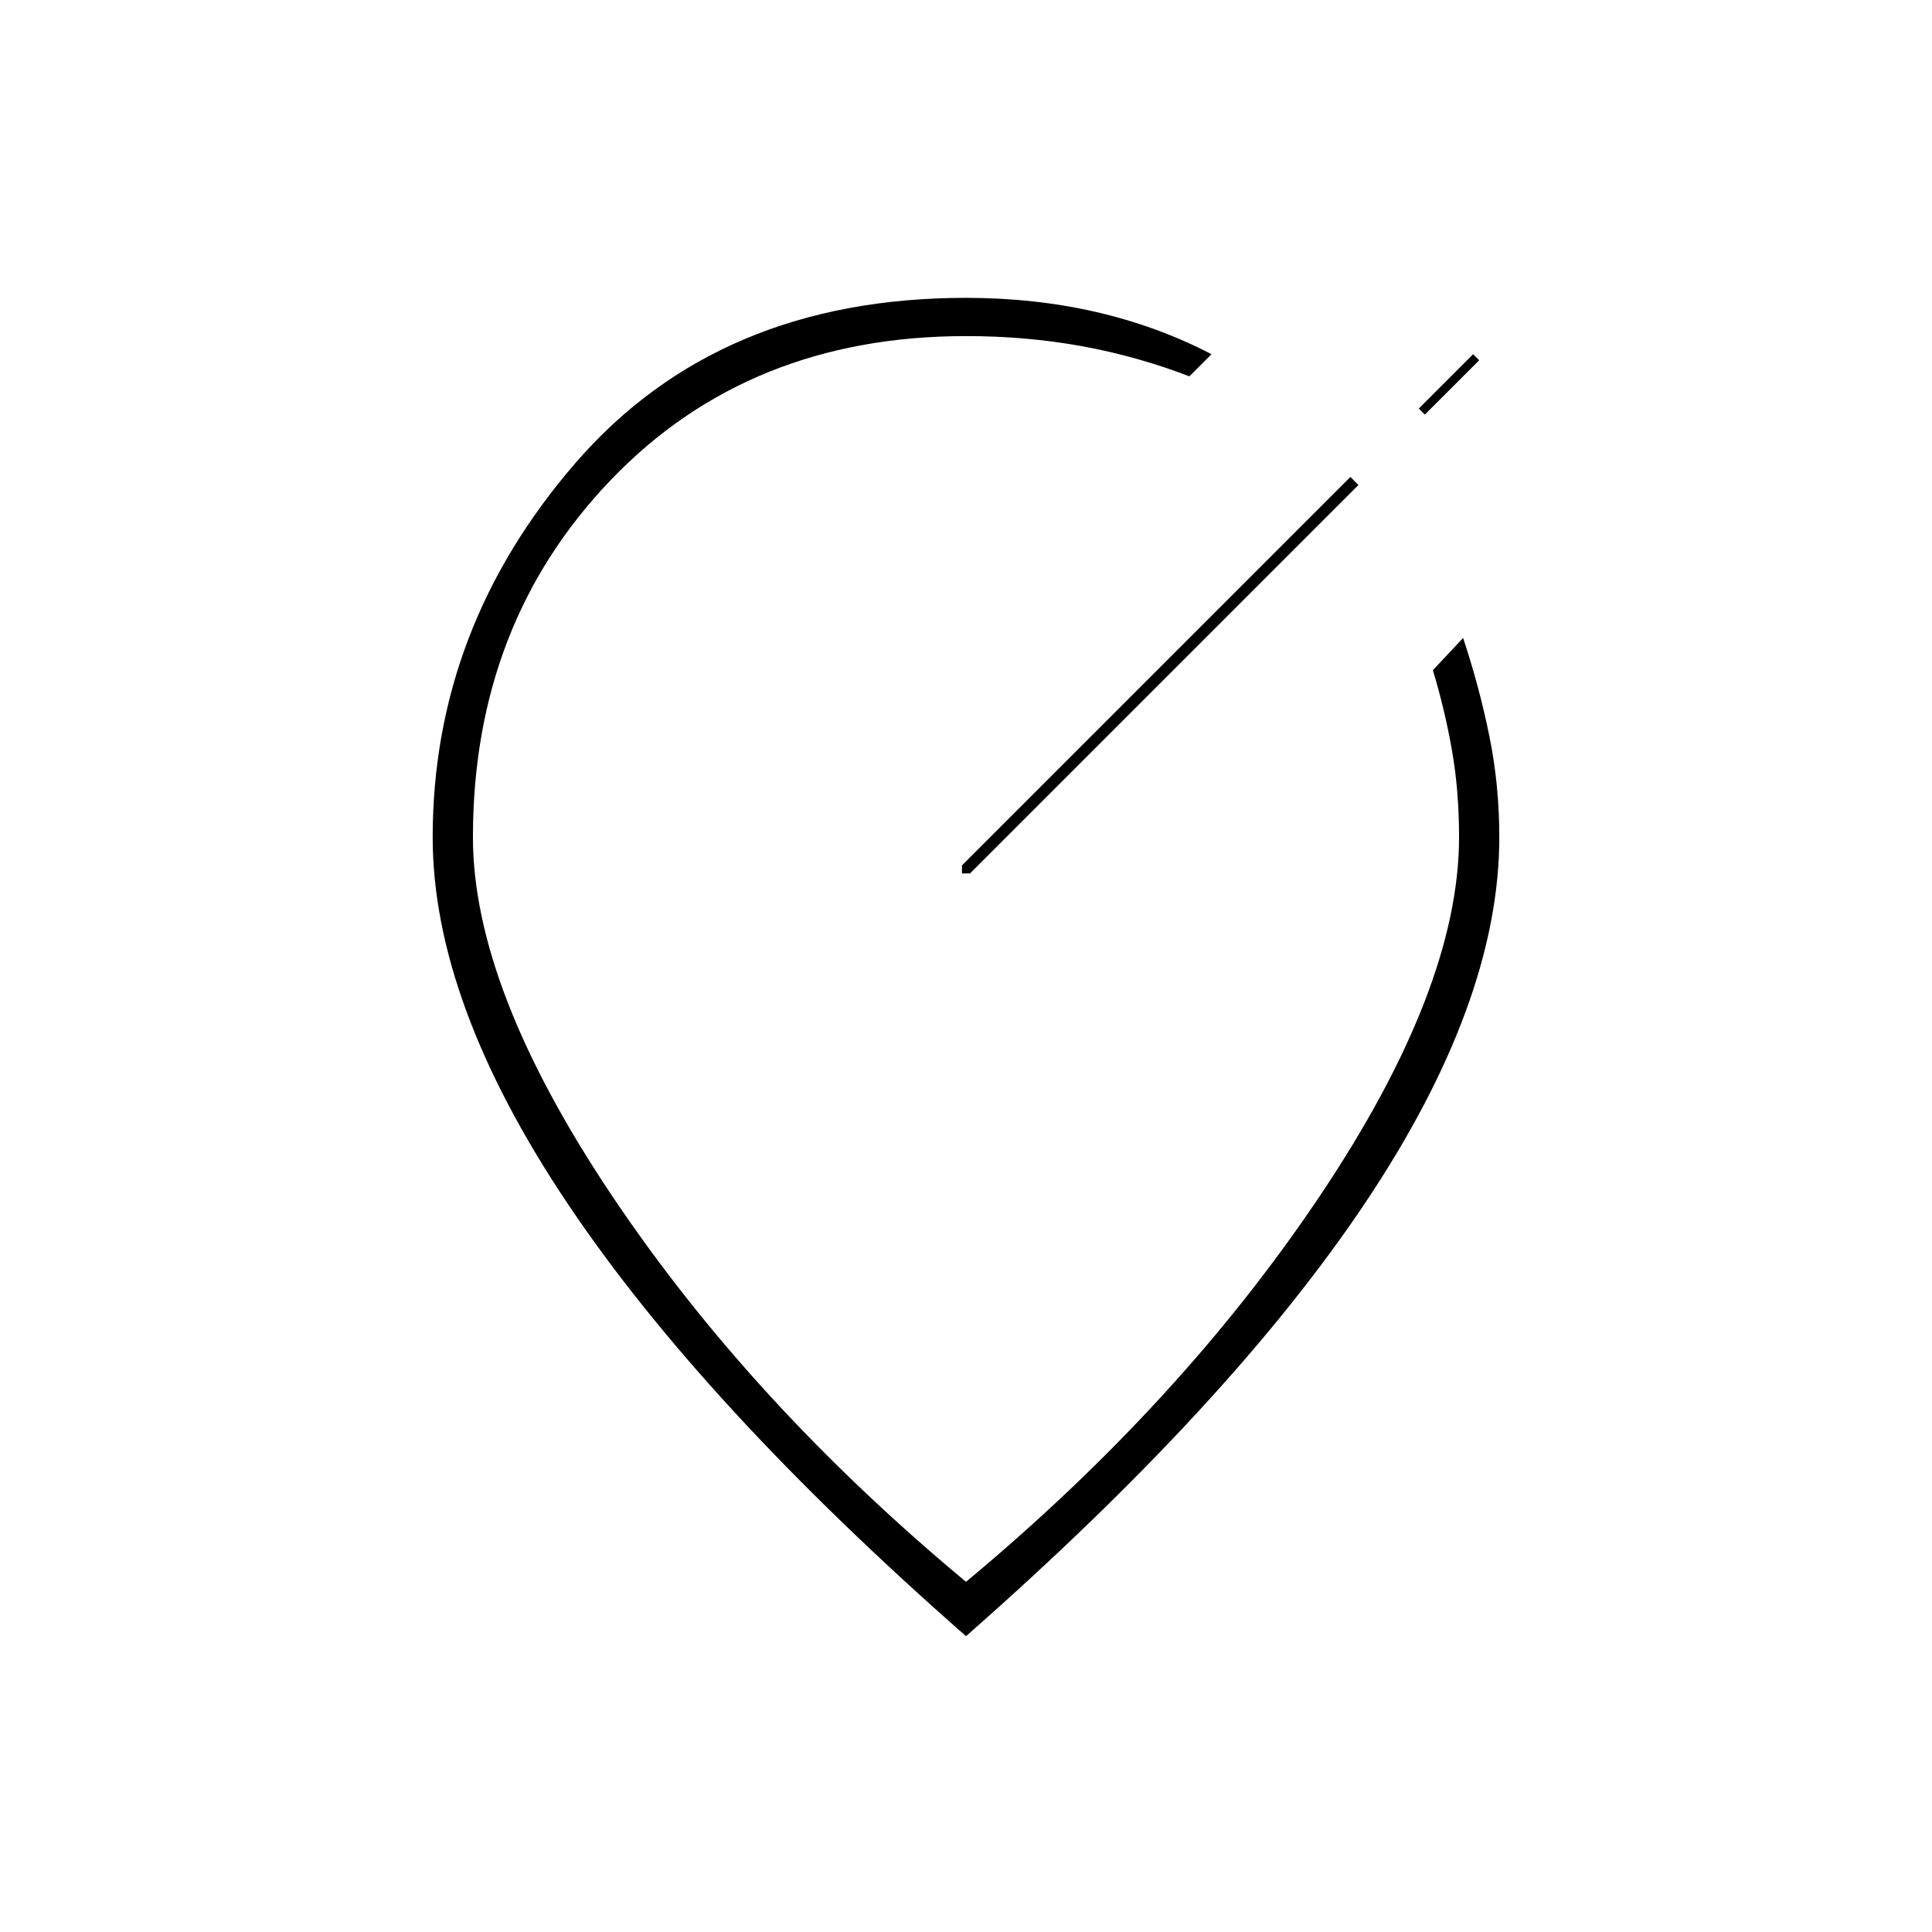 <svg xmlns="http://www.w3.org/2000/svg" height="20" viewBox="0 -960 960 960" width="20"><path d="M480-147Q349-262 282-362t-67-182q0-104 71-186t194-82q34 0 64.5 7t57.5 21l-11 11q-26-10-53.5-15t-57.5-5q-108 0-176.5 71.5T235-544q0 75 69 178t176 192q107-89 176-192t69-178q0-23-3.5-43t-9.5-40l15-16q8 24 13 48.5t5 50.5q0 82-66.5 181.5T480-147Zm0-397Zm193-177-2-2-193 193v4h4l193-193-2-2Zm35-33 27-27-3-3-27 27 3 3Z"/></svg>